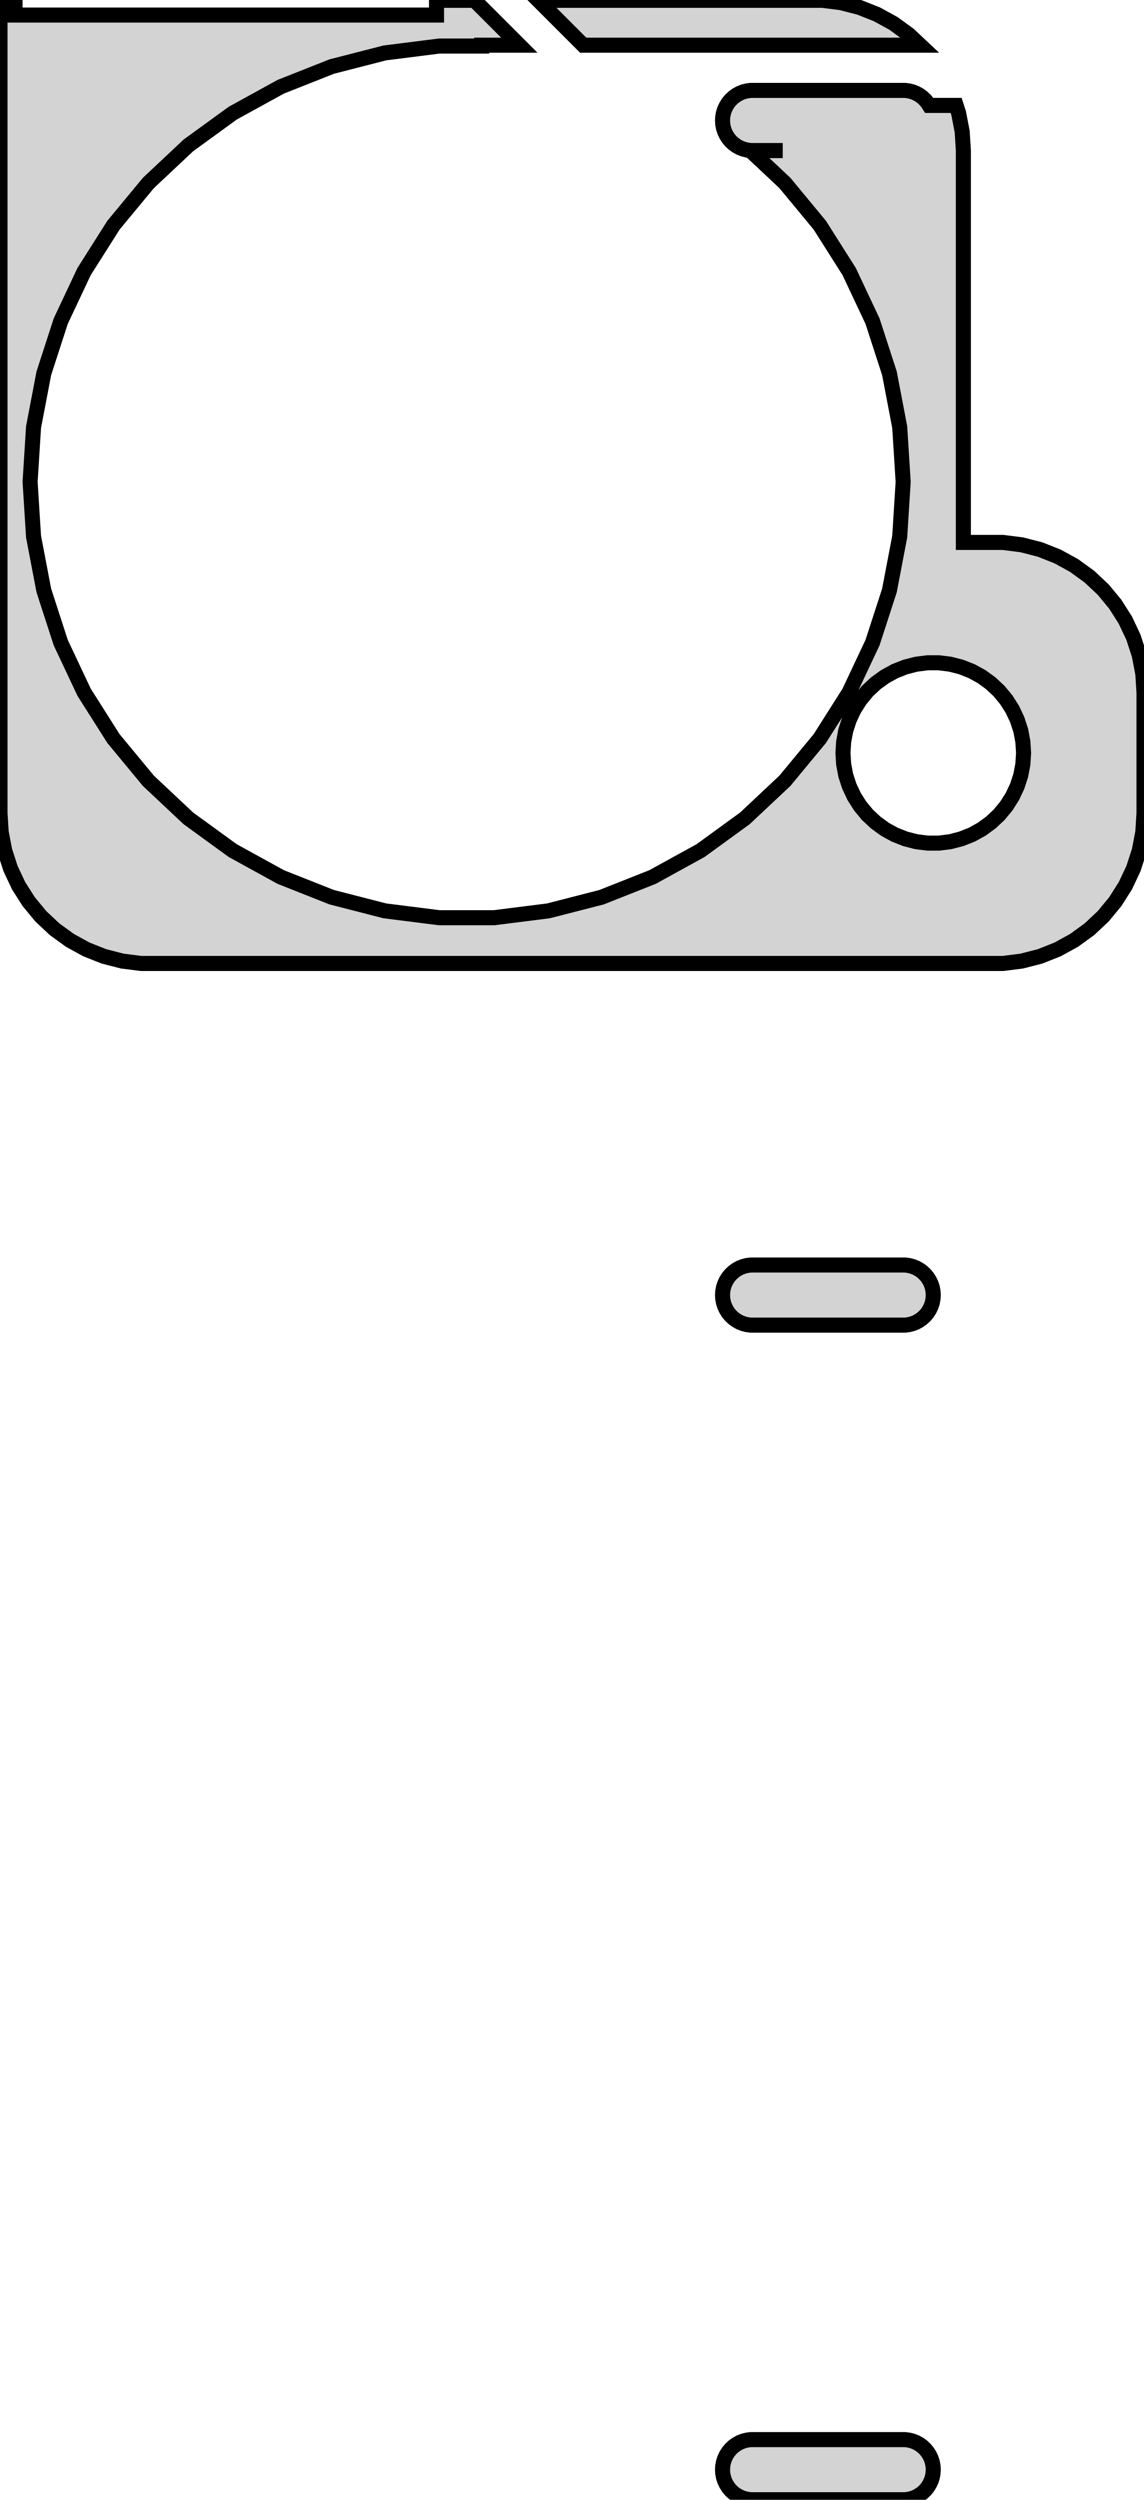 <?xml version="1.0" standalone="no"?>
<!DOCTYPE svg PUBLIC "-//W3C//DTD SVG 1.1//EN" "http://www.w3.org/Graphics/SVG/1.1/DTD/svg11.dtd">
<svg width="38mm" height="83mm" viewBox="-16 -94 38 83" xmlns="http://www.w3.org/2000/svg" version="1.1">
<title>OpenSCAD Model</title>
<path d="
M 17.937,-62.089 L 18.545,-62.245 L 19.129,-62.476 L 19.679,-62.778 L 20.187,-63.147 L 20.645,-63.577
 L 21.045,-64.061 L 21.381,-64.591 L 21.649,-65.159 L 21.843,-65.757 L 21.961,-66.373 L 22,-67
 L 22,-71 L 21.961,-71.627 L 21.843,-72.243 L 21.649,-72.841 L 21.381,-73.409 L 21.045,-73.939
 L 20.645,-74.423 L 20.187,-74.853 L 19.679,-75.222 L 19.129,-75.524 L 18.545,-75.755 L 17.937,-75.911
 L 17.314,-75.99 L 16,-75.99 L 16,-89 L 15.961,-89.627 L 15.843,-90.243 L 15.76,-90.5
 L 14.865,-90.5 L 14.809,-90.588 L 14.729,-90.684 L 14.637,-90.77 L 14.536,-90.844 L 14.426,-90.905
 L 14.309,-90.951 L 14.187,-90.982 L 14.063,-90.998 L 8.937,-90.998 L 8.813,-90.982 L 8.691,-90.951
 L 8.574,-90.905 L 8.464,-90.844 L 8.363,-90.77 L 8.271,-90.684 L 8.191,-90.588 L 8.124,-90.482
 L 8.07,-90.368 L 8.031,-90.249 L 8.008,-90.125 L 8,-90 L 8.008,-89.875 L 8.031,-89.751
 L 8.07,-89.632 L 8.124,-89.518 L 8.191,-89.412 L 8.271,-89.315 L 8.363,-89.23 L 8.464,-89.156
 L 8.574,-89.095 L 8.691,-89.049 L 8.813,-89.018 L 8.937,-89.002 L 9.75,-89.002 L 9.75,-89
 L 8.926,-89 L 10.07,-87.926 L 11.231,-86.523 L 12.206,-84.985 L 12.982,-83.338 L 13.544,-81.606
 L 13.886,-79.817 L 14,-78 L 13.886,-76.183 L 13.544,-74.394 L 12.982,-72.662 L 12.206,-71.015
 L 11.231,-69.477 L 10.07,-68.074 L 8.743,-66.828 L 7.269,-65.757 L 5.674,-64.88 L 3.981,-64.21
 L 2.217,-63.757 L 0.41,-63.529 L -1.41,-63.529 L -3.217,-63.757 L -4.981,-64.21 L -6.674,-64.88
 L -8.269,-65.757 L -9.743,-66.828 L -11.07,-68.074 L -12.231,-69.477 L -13.206,-71.015 L -13.982,-72.662
 L -14.544,-74.394 L -14.886,-76.183 L -15,-78 L -14.886,-79.817 L -14.544,-81.606 L -13.982,-83.338
 L -13.206,-84.985 L -12.231,-86.523 L -11.07,-87.926 L -9.743,-89.172 L -8.269,-90.243 L -6.674,-91.12
 L -4.981,-91.79 L -3.217,-92.243 L -1.41,-92.471 L 0,-92.471 L 0,-92.5 L 1.25,-92.5
 L -0.24,-93.99 L -1.5,-93.99 L -1.5,-93.5 L -15.5,-93.5 L -15.5,-94 L -16,-94
 L -16,-67 L -15.961,-66.373 L -15.843,-65.757 L -15.649,-65.159 L -15.382,-64.591 L -15.045,-64.061
 L -14.645,-63.577 L -14.187,-63.147 L -13.679,-62.778 L -13.129,-62.476 L -12.545,-62.245 L -11.937,-62.089
 L -11.314,-62.01 L 17.314,-62.01 z
M 14.812,-66.006 L 14.438,-66.053 L 14.073,-66.147 L 13.723,-66.285 L 13.393,-66.467 L 13.088,-66.689
 L 12.813,-66.946 L 12.573,-67.237 L 12.371,-67.555 L 12.211,-67.896 L 12.094,-68.254 L 12.024,-68.624
 L 12,-69 L 12.024,-69.376 L 12.094,-69.746 L 12.211,-70.104 L 12.371,-70.445 L 12.573,-70.763
 L 12.813,-71.054 L 13.088,-71.312 L 13.393,-71.533 L 13.723,-71.715 L 14.073,-71.853 L 14.438,-71.947
 L 14.812,-71.994 L 15.188,-71.994 L 15.562,-71.947 L 15.927,-71.853 L 16.277,-71.715 L 16.608,-71.533
 L 16.912,-71.312 L 17.187,-71.054 L 17.427,-70.763 L 17.629,-70.445 L 17.789,-70.104 L 17.906,-69.746
 L 17.976,-69.376 L 18,-69 L 17.976,-68.624 L 17.906,-68.254 L 17.789,-67.896 L 17.629,-67.555
 L 17.427,-67.237 L 17.187,-66.946 L 16.912,-66.689 L 16.608,-66.467 L 16.277,-66.285 L 15.927,-66.147
 L 15.562,-66.053 L 15.188,-66.006 z
M 14.187,-92.853 L 13.679,-93.222 L 13.129,-93.524 L 12.545,-93.755 L 11.937,-93.911 L 11.314,-93.99
 L 1.881,-93.99 L 3.371,-92.5 L 14.563,-92.5 z
M 14.187,-50.018 L 14.309,-50.049 L 14.426,-50.095 L 14.536,-50.156 L 14.637,-50.23 L 14.729,-50.315
 L 14.809,-50.412 L 14.876,-50.518 L 14.93,-50.632 L 14.969,-50.751 L 14.992,-50.875 L 15,-51
 L 14.992,-51.125 L 14.969,-51.249 L 14.93,-51.368 L 14.876,-51.482 L 14.809,-51.588 L 14.729,-51.684
 L 14.637,-51.77 L 14.536,-51.844 L 14.426,-51.905 L 14.309,-51.951 L 14.187,-51.982 L 14.063,-51.998
 L 8.937,-51.998 L 8.813,-51.982 L 8.691,-51.951 L 8.574,-51.905 L 8.464,-51.844 L 8.363,-51.77
 L 8.271,-51.684 L 8.191,-51.588 L 8.124,-51.482 L 8.07,-51.368 L 8.031,-51.249 L 8.008,-51.125
 L 8,-51 L 8.008,-50.875 L 8.031,-50.751 L 8.07,-50.632 L 8.124,-50.518 L 8.191,-50.412
 L 8.271,-50.315 L 8.363,-50.23 L 8.464,-50.156 L 8.574,-50.095 L 8.691,-50.049 L 8.813,-50.018
 L 8.937,-50.002 L 14.063,-50.002 z
M 14.187,-11.018 L 14.309,-11.049 L 14.426,-11.095 L 14.536,-11.156 L 14.637,-11.229 L 14.729,-11.315
 L 14.809,-11.412 L 14.876,-11.518 L 14.93,-11.632 L 14.969,-11.751 L 14.992,-11.875 L 15,-12
 L 14.992,-12.125 L 14.969,-12.249 L 14.93,-12.368 L 14.876,-12.482 L 14.809,-12.588 L 14.729,-12.684
 L 14.637,-12.771 L 14.536,-12.844 L 14.426,-12.905 L 14.309,-12.951 L 14.187,-12.982 L 14.063,-12.998
 L 8.937,-12.998 L 8.813,-12.982 L 8.691,-12.951 L 8.574,-12.905 L 8.464,-12.844 L 8.363,-12.771
 L 8.271,-12.684 L 8.191,-12.588 L 8.124,-12.482 L 8.07,-12.368 L 8.031,-12.249 L 8.008,-12.125
 L 8,-12 L 8.008,-11.875 L 8.031,-11.751 L 8.07,-11.632 L 8.124,-11.518 L 8.191,-11.412
 L 8.271,-11.315 L 8.363,-11.229 L 8.464,-11.156 L 8.574,-11.095 L 8.691,-11.049 L 8.813,-11.018
 L 8.937,-11.002 L 14.063,-11.002 z
" stroke="black" fill="lightgray" stroke-width="0.5"/>
</svg>
